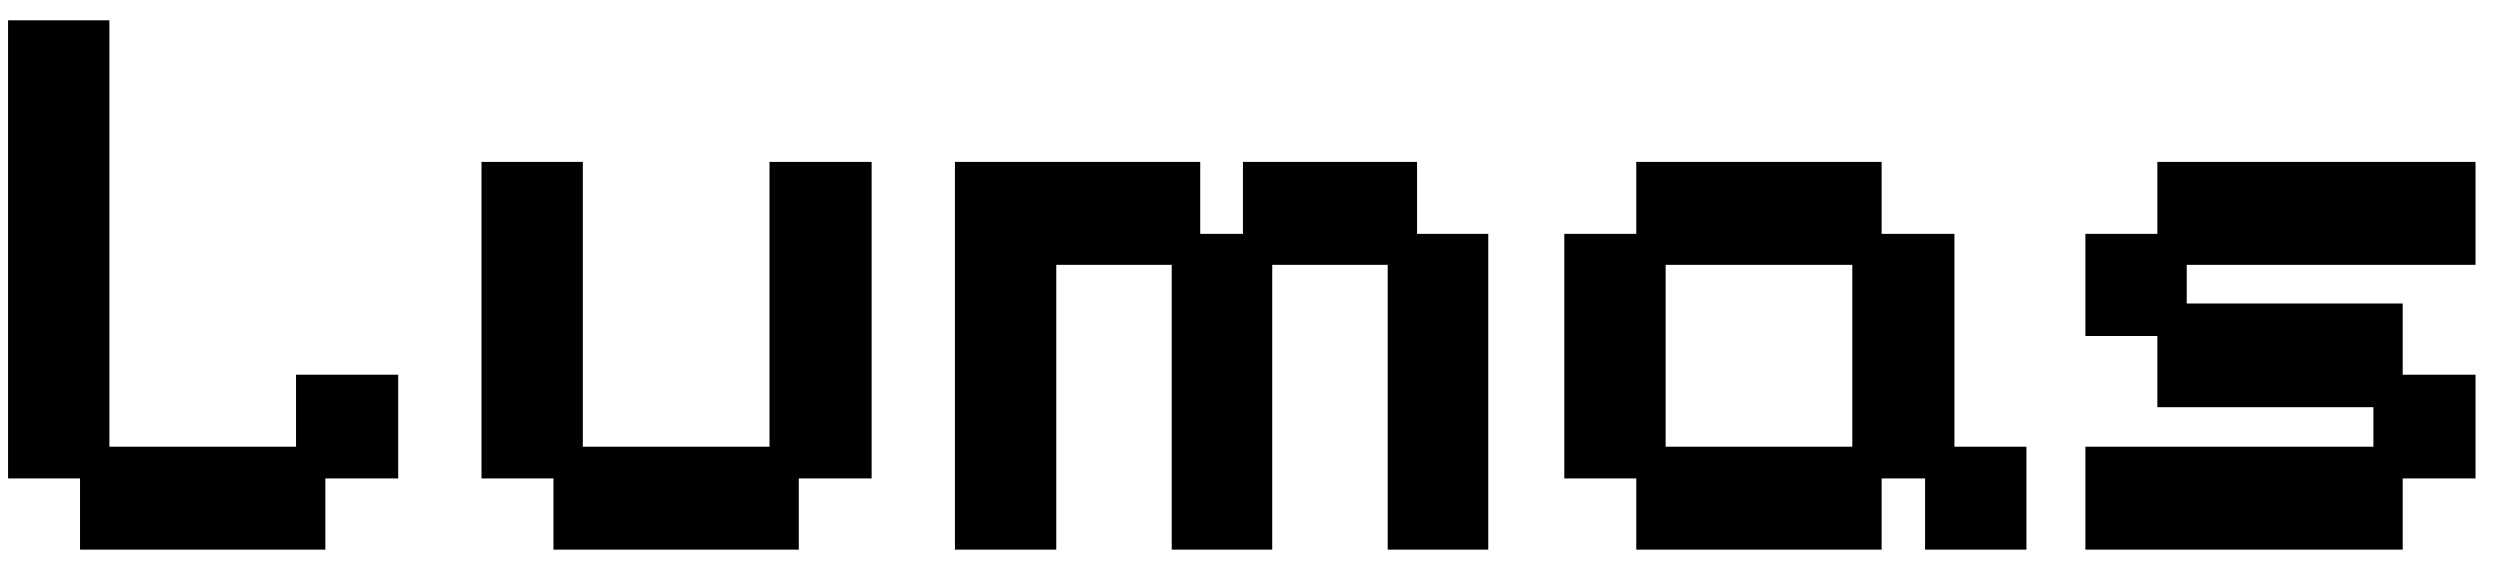 <svg width="75" height="17" viewBox="0 0 75 17" fill="none" xmlns="http://www.w3.org/2000/svg">
<path d="M3.182 0.709V13.501H8.981V11.341H11.846V14.253H9.661V16.389H2.501V14.253H0.342V0.709H3.182ZM17.385 4.957V13.501H23.185V4.957H26.049V14.253H23.864V16.389H16.704V14.253H14.545V4.957H17.385ZM35.907 4.957V7.116H37.388V4.957H42.412V7.116H44.548V16.389H41.731V7.845H38.067V16.389H35.252V7.845H31.588V16.389H28.748V4.957H35.907ZM56.349 4.957V7.116H58.533V13.501H60.693V16.389H57.852V14.253H56.349V16.389H49.188V14.253H47.029V7.116H49.188V4.957H56.349ZM74.166 4.957V7.845H65.502V9.205H71.981V11.341H74.166V14.253H71.981V16.389H62.662V13.501H71.302V12.116H64.821V9.98H62.662V7.116H64.821V4.957H74.166ZM49.869 13.501H55.669V7.845H49.869V13.501Z" fill="black" stroke="black" stroke-width="0.2"/>
</svg>

